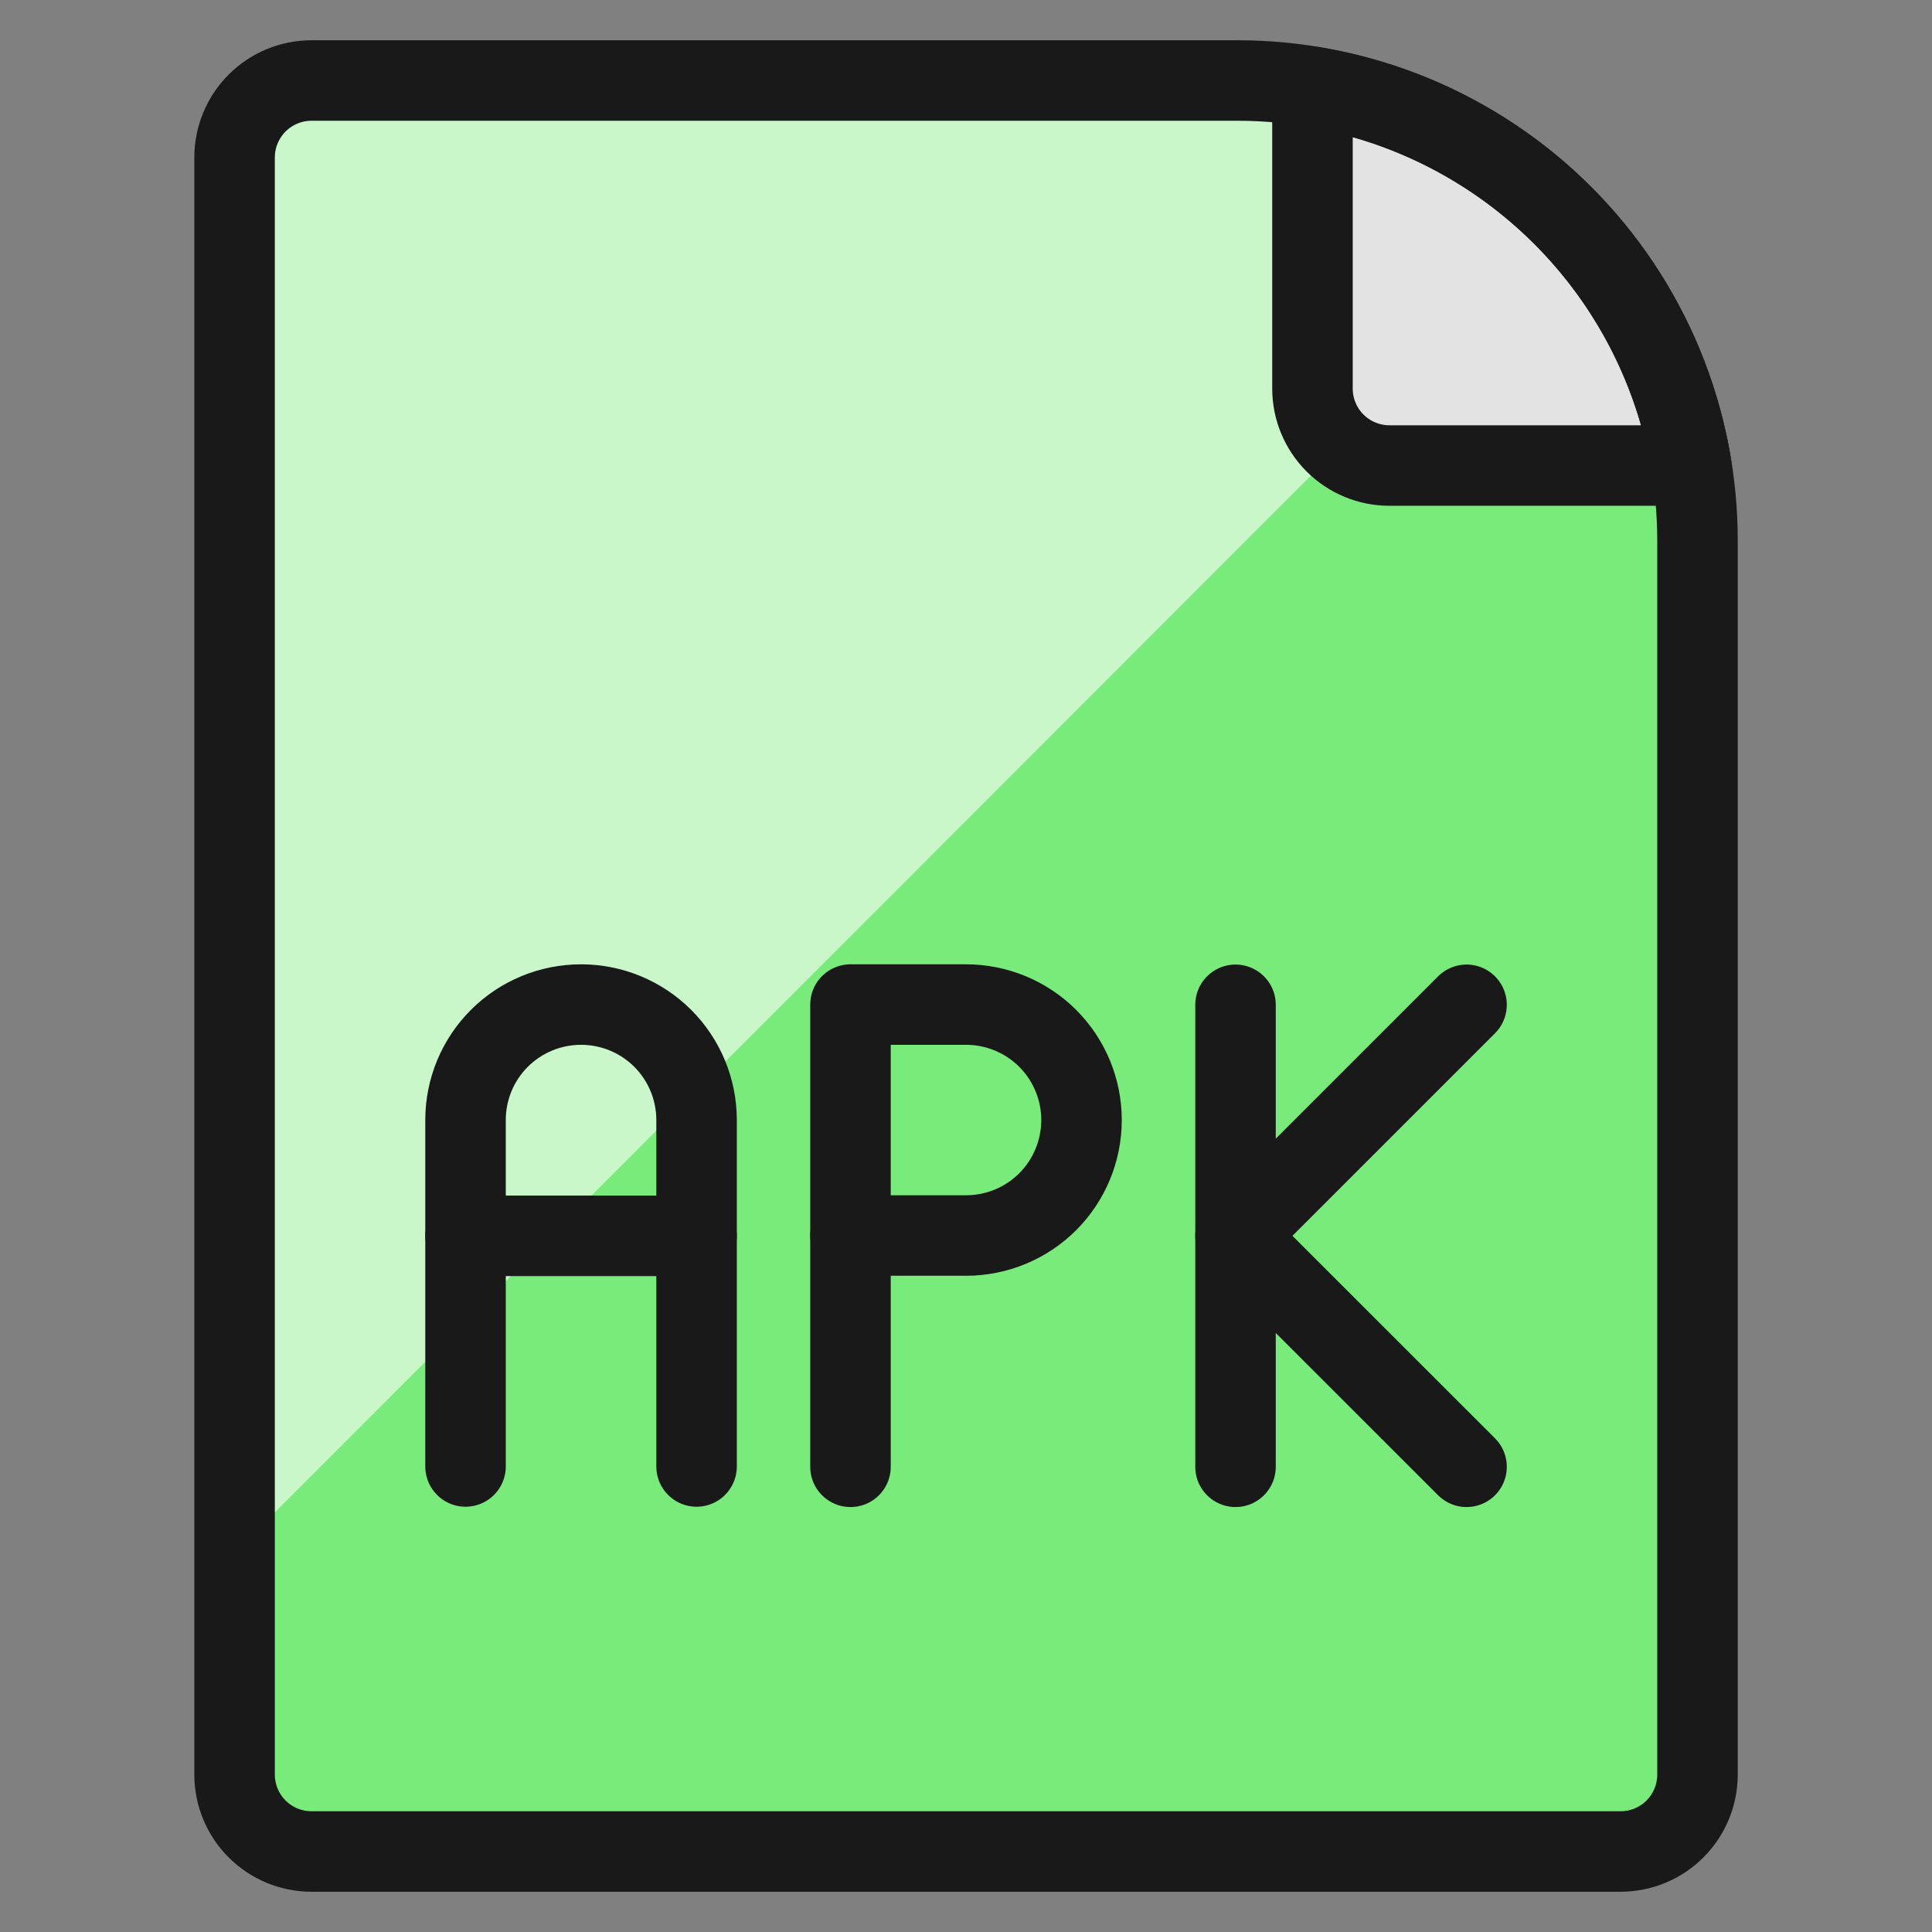 <svg xmlns="http://www.w3.org/2000/svg" fill="none" viewBox="0 0 24 24" id="File-Apk--Streamline-Ultimate">
  <rect x="0" y="0" width="24" height="24" fill="#808080" stroke="none"/>
  <desc>
    File Apk Streamline Icon: https://streamlinehq.com
  </desc>
  <path fill="#78eb7b" d="M21.087 6.71V22.044c0 0.254 -0.101 0.497 -0.28 0.676 -0.179 0.179 -0.423 0.28 -0.676 0.28H3.87c-0.254 0 -0.497 -0.101 -0.676 -0.28 -0.179 -0.179 -0.28 -0.423 -0.28 -0.676V1.957c0 -0.254 0.101 -0.497 0.28 -0.676C3.373 1.101 3.616 1 3.87 1H15.377c0.311 0 0.622 0.029 0.928 0.086v3.74c0 0.254 0.101 0.497 0.28 0.676 0.179 0.179 0.423 0.28 0.676 0.28h3.74c0.057 0.306 0.086 0.617 0.086 0.928Z" stroke-width="1"></path>
  <path fill="#c9f7ca" d="M16.639 5.553 2.913 19.289V1.957c0 -0.254 0.101 -0.497 0.28 -0.676C3.373 1.101 3.616 1 3.87 1H15.377c0.311 0 0.622 0.029 0.928 0.086v3.74c0.002 0.138 0.033 0.274 0.09 0.399 0.058 0.125 0.141 0.237 0.245 0.328Z" stroke-width="1"></path>
  <path fill="#e3e3e3" d="M21.001 5.783h-3.74c-0.254 0 -0.497 -0.101 -0.676 -0.28 -0.179 -0.179 -0.28 -0.423 -0.28 -0.676v-3.74c1.177 0.189 2.265 0.745 3.109 1.588 0.843 0.843 1.399 1.931 1.588 3.109Z" stroke-width="1"></path>
  <path stroke="#191919" stroke-linecap="round" stroke-linejoin="round" d="M20.131 23c0.254 0 0.497 -0.101 0.676 -0.28 0.179 -0.179 0.28 -0.423 0.28 -0.676V6.718c0 -0.751 -0.147 -1.494 -0.434 -2.188 -0.287 -0.694 -0.708 -1.324 -1.239 -1.855 -0.531 -0.531 -1.161 -0.952 -1.855 -1.24C16.866 1.148 16.123 1 15.372 1H3.87c-0.254 0 -0.497 0.101 -0.676 0.28 -0.179 0.179 -0.28 0.423 -0.28 0.676V22.044c0 0.254 0.101 0.497 0.28 0.676 0.179 0.179 0.423 0.28 0.676 0.28H20.131Z" stroke-width="1"></path>
  <path stroke="#191919" stroke-linecap="round" stroke-linejoin="round" d="M5.783 18.217V13.913c0 -0.381 0.151 -0.745 0.42 -1.014 0.269 -0.269 0.634 -0.42 1.015 -0.42 0.381 0 0.745 0.151 1.015 0.42 0.269 0.269 0.42 0.634 0.42 1.014v4.304" stroke-width="1"></path>
  <path stroke="#191919" stroke-linecap="round" stroke-linejoin="round" d="M5.783 15.352h2.87" stroke-width="1"></path>
  <path stroke="#191919" stroke-linecap="round" stroke-linejoin="round" d="M13.435 13.913c0 0.381 -0.151 0.746 -0.42 1.015 -0.269 0.269 -0.634 0.42 -1.015 0.42h-1.435v-2.869h1.435c0.381 0 0.746 0.151 1.015 0.42 0.269 0.269 0.42 0.634 0.42 1.014Z" stroke-width="1"></path>
  <path stroke="#191919" stroke-linecap="round" stroke-linejoin="round" d="M10.565 18.221v-2.869" stroke-width="1"></path>
  <path stroke="#191919" stroke-linecap="round" stroke-linejoin="round" d="m18.218 12.482 -2.87 2.87 2.87 2.869" stroke-width="1"></path>
  <path stroke="#191919" stroke-linecap="round" stroke-linejoin="round" d="M15.348 18.221v-5.739" stroke-width="1"></path>
  <path stroke="#191919" stroke-linecap="round" stroke-linejoin="round" d="M19.413 2.678c-0.844 -0.844 -1.931 -1.403 -3.109 -1.597v3.746c0 0.254 0.101 0.497 0.28 0.676 0.179 0.179 0.423 0.28 0.676 0.28h3.75c-0.196 -1.176 -0.754 -2.262 -1.597 -3.105Z" stroke-width="1"></path>
</svg>